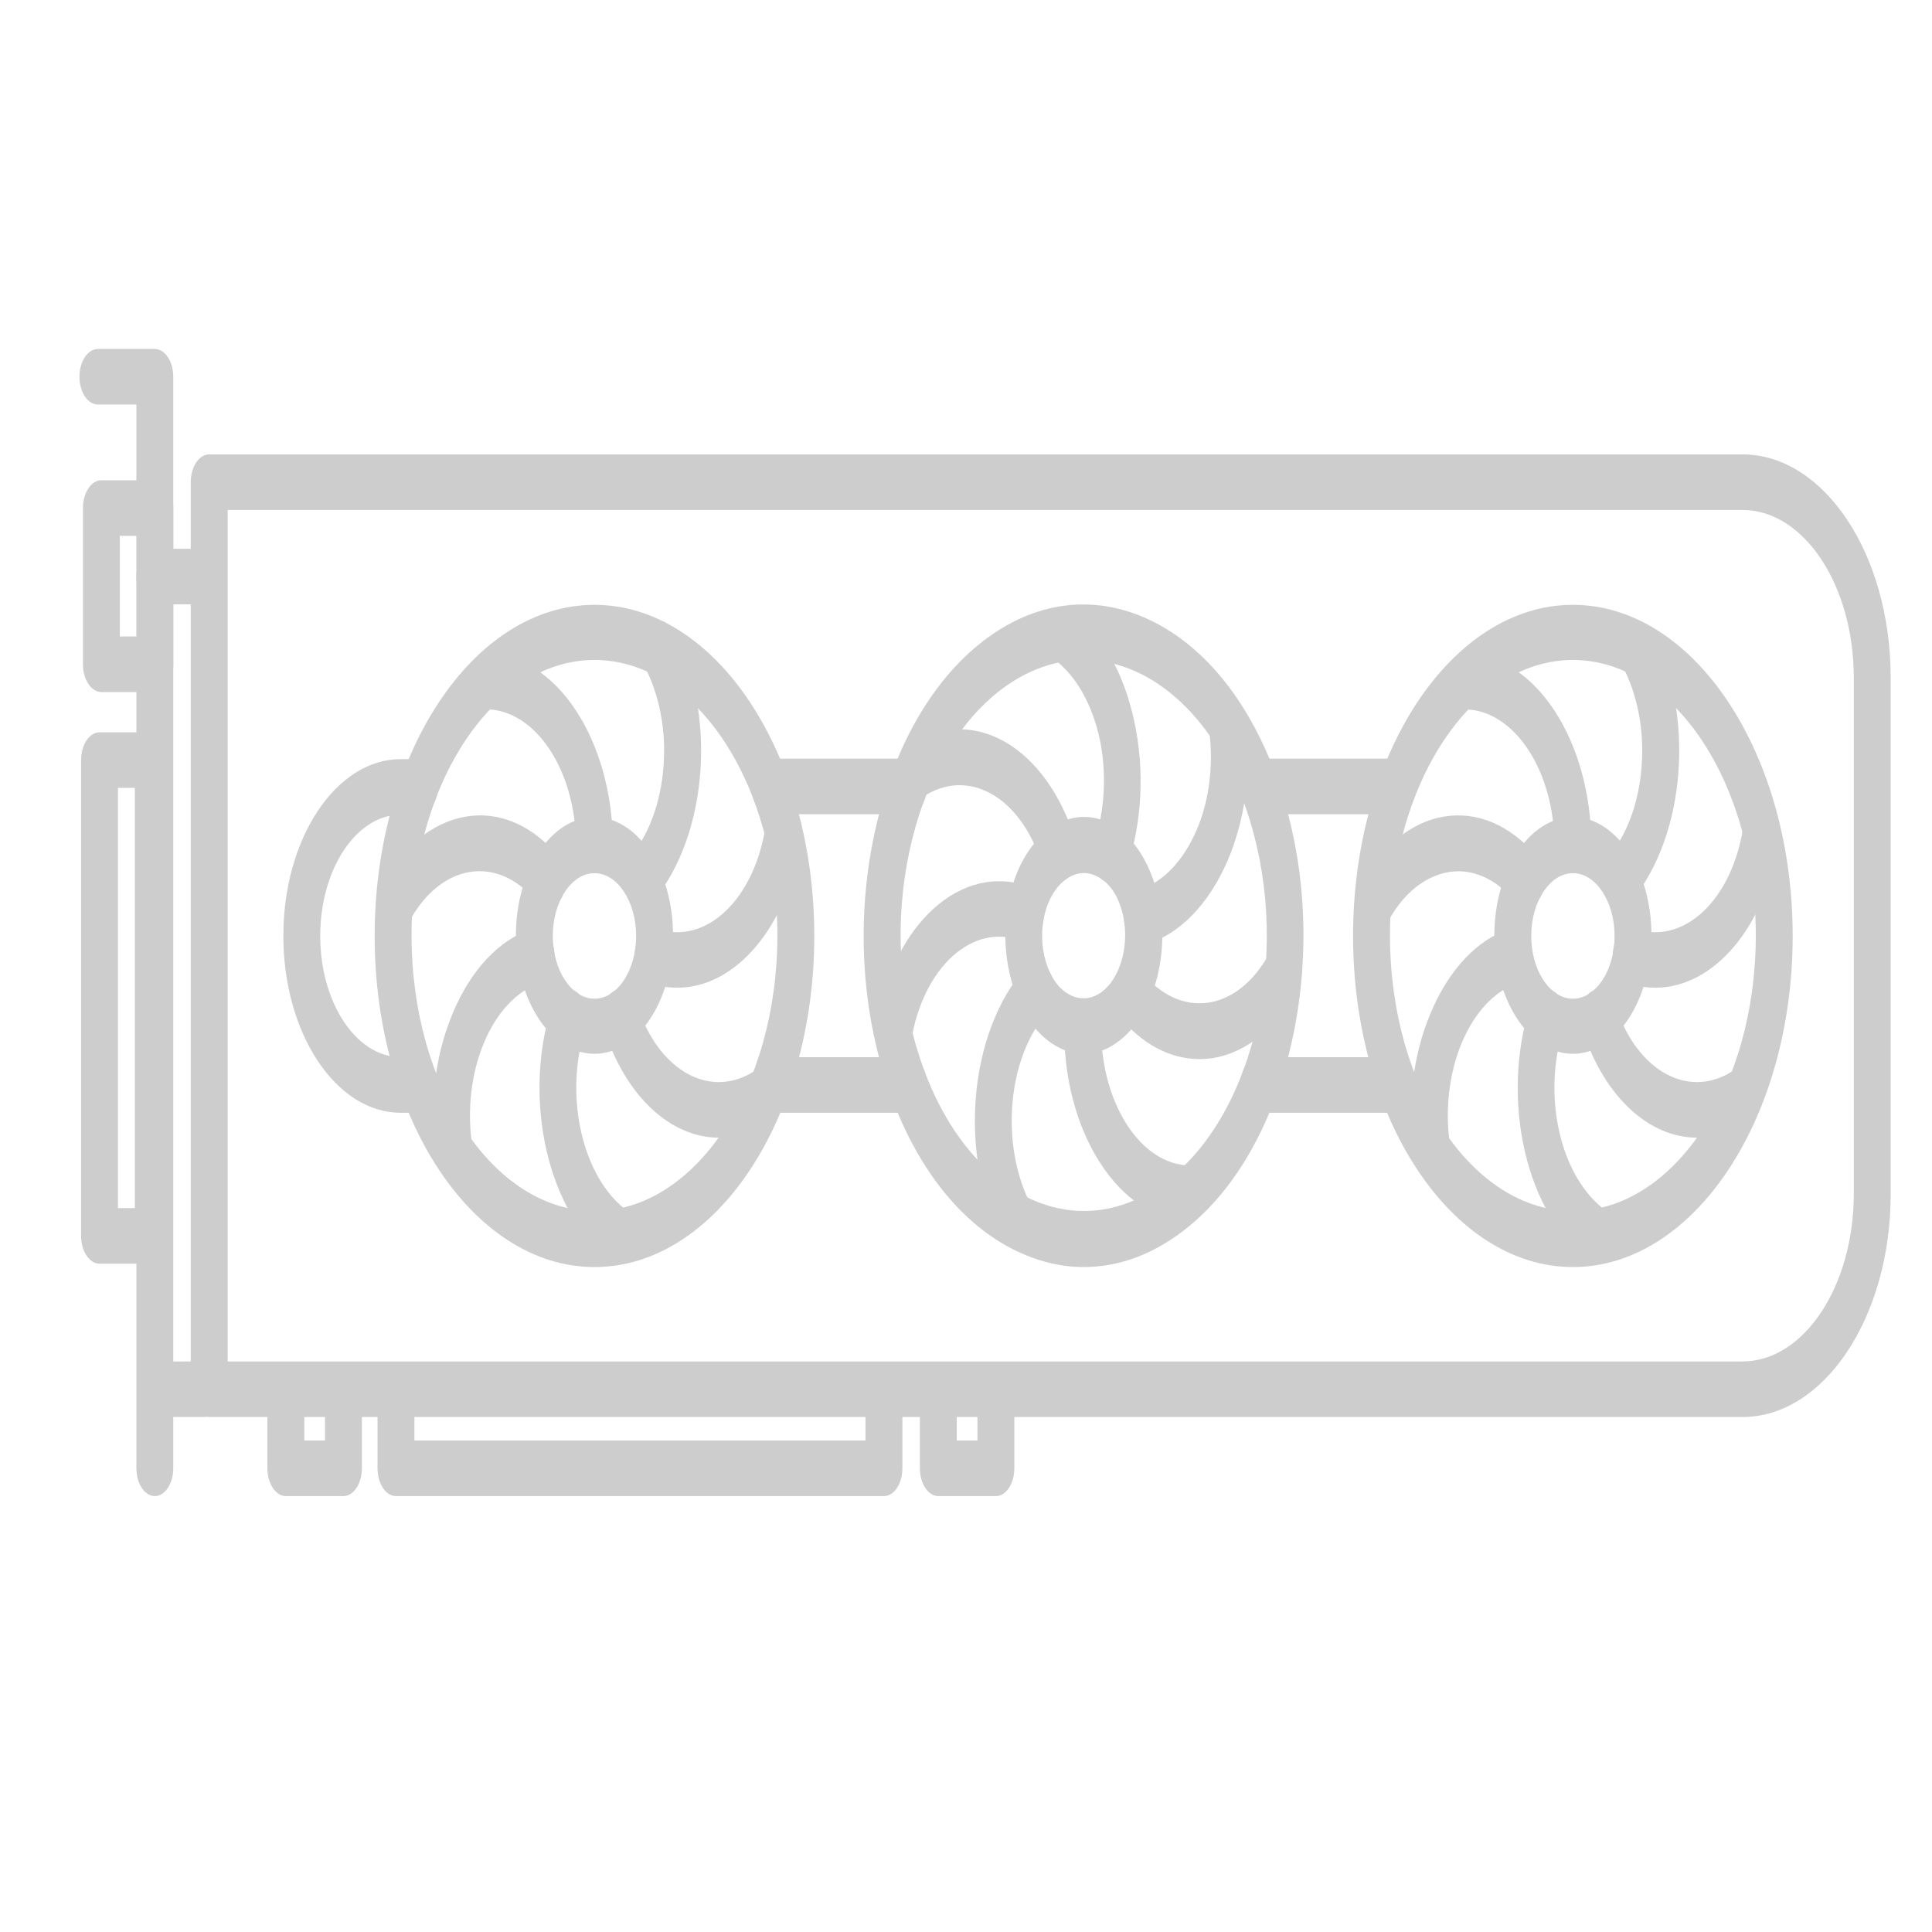 <svg width="64" height="64" viewBox="0 0 64 64" fill="none" xmlns="http://www.w3.org/2000/svg">
<g opacity="0.6">
<path d="M52.104 41.973C48.089 41.973 44.822 37.052 44.822 31.005C44.822 24.957 48.089 20.036 52.104 20.036C56.118 20.036 59.385 24.957 59.385 31.005C59.385 37.052 56.118 41.973 52.104 41.973ZM52.104 21.862C48.763 21.862 46.045 25.957 46.045 30.989C46.045 36.02 48.763 40.116 52.104 40.116C55.444 40.116 58.163 36.02 58.163 30.989C58.163 25.957 55.444 21.862 52.104 21.862Z" fill="#ACACAC"/>
<path d="M53.653 30.052C53.474 30.052 53.295 29.941 53.179 29.703C52.968 29.306 53.01 28.719 53.274 28.401C53.896 27.655 54.296 26.576 54.38 25.385C54.475 24.195 54.243 23.004 53.748 22.068C53.537 21.671 53.579 21.084 53.843 20.766C54.106 20.449 54.496 20.512 54.707 20.909C56.161 23.655 55.855 27.655 54.043 29.846C53.917 29.988 53.79 30.052 53.653 30.052Z" fill="#ACACAC"/>
<path d="M54.842 32.719C54.536 32.719 54.22 32.671 53.904 32.56C53.578 32.449 53.367 31.957 53.441 31.465C53.514 30.973 53.841 30.655 54.168 30.767C55.78 31.322 57.392 29.798 57.75 27.37C57.824 26.878 58.151 26.56 58.477 26.671C58.804 26.782 59.015 27.274 58.941 27.767C58.509 30.719 56.76 32.719 54.842 32.719Z" fill="#ACACAC"/>
<path d="M56.215 37.687C54.645 37.687 53.138 36.353 52.411 34.084C52.264 33.623 52.39 33.068 52.696 32.861C53.001 32.639 53.37 32.83 53.507 33.29C54.224 35.528 56.015 36.48 57.511 35.401C57.817 35.179 58.186 35.369 58.323 35.83C58.46 36.29 58.344 36.846 58.038 37.052C57.459 37.48 56.837 37.687 56.215 37.687Z" fill="#ACACAC"/>
<path d="M52.926 41.861C52.842 41.861 52.747 41.83 52.663 41.766C51.651 41.036 50.882 39.734 50.513 38.147C50.145 36.544 50.208 34.814 50.693 33.29C50.84 32.83 51.209 32.639 51.504 32.861C51.809 33.084 51.936 33.639 51.788 34.084C51.441 35.163 51.398 36.401 51.662 37.528C51.925 38.655 52.473 39.576 53.19 40.1C53.495 40.322 53.622 40.877 53.474 41.322C53.369 41.671 53.148 41.861 52.926 41.861Z" fill="#ACACAC"/>
<path d="M47.448 39.084C47.174 39.084 46.921 38.798 46.847 38.37C46.594 36.719 46.784 35.005 47.385 33.576C47.986 32.132 48.923 31.131 50.019 30.766C50.346 30.655 50.672 30.957 50.746 31.465C50.82 31.957 50.62 32.449 50.283 32.56C49.503 32.83 48.839 33.544 48.417 34.56C47.996 35.576 47.859 36.798 48.038 37.973C48.112 38.465 47.912 38.957 47.575 39.068C47.543 39.084 47.49 39.084 47.448 39.084Z" fill="#ACACAC"/>
<path d="M52.104 28.925C51.766 28.925 51.492 28.512 51.492 28.005C51.492 25.512 50.144 23.497 48.5 23.497C48.163 23.497 47.889 23.084 47.889 22.576C47.889 22.068 48.163 21.655 48.5 21.655C50.829 21.655 52.715 24.512 52.715 28.005C52.715 28.512 52.441 28.925 52.104 28.925Z" fill="#ACACAC"/>
<path d="M45.478 30.909C45.341 30.909 45.215 30.846 45.099 30.703C44.836 30.386 44.794 29.814 45.004 29.401C46.458 26.655 49.114 26.211 50.937 28.401C51.2 28.719 51.242 29.29 51.032 29.703C50.821 30.1 50.441 30.163 50.168 29.846C49.546 29.1 48.755 28.751 47.965 28.893C47.175 29.036 46.458 29.624 45.963 30.56C45.837 30.798 45.657 30.909 45.478 30.909Z" fill="#ACACAC"/>
<path d="M52.105 34.909C50.672 34.909 49.502 33.147 49.502 30.988C49.502 28.83 50.672 27.068 52.105 27.068C53.538 27.068 54.707 28.83 54.707 30.988C54.697 33.147 53.538 34.909 52.105 34.909ZM52.105 28.925C51.346 28.925 50.724 29.861 50.724 31.004C50.724 32.147 51.346 33.084 52.105 33.084C52.863 33.084 53.485 32.147 53.485 31.004C53.485 29.861 52.863 28.925 52.105 28.925Z" fill="#ACACAC"/>
<path d="M35.899 41.973C35.045 41.973 34.181 41.735 33.349 41.274C31.526 40.258 30.082 38.227 29.271 35.56C28.46 32.893 28.396 29.909 29.071 27.163C29.745 24.417 31.094 22.243 32.864 21.02C34.635 19.798 36.616 19.703 38.439 20.719C40.262 21.735 41.705 23.766 42.517 26.433C43.328 29.1 43.391 32.084 42.717 34.83C42.032 37.576 40.694 39.751 38.923 40.973C37.964 41.639 36.932 41.973 35.899 41.973ZM35.889 21.862C35.045 21.862 34.192 22.131 33.381 22.687C31.905 23.703 30.788 25.512 30.219 27.798C29.65 30.084 29.714 32.56 30.388 34.782C31.4 38.132 33.612 40.116 35.91 40.116C36.753 40.116 37.606 39.846 38.417 39.29C39.893 38.274 41.01 36.465 41.579 34.179C42.148 31.893 42.085 29.417 41.41 27.195C40.399 23.846 38.186 21.862 35.889 21.862Z" fill="#ACACAC"/>
<path d="M36.795 29.243C36.7 29.243 36.605 29.211 36.521 29.147C36.215 28.925 36.099 28.37 36.247 27.909C36.605 26.83 36.668 25.608 36.426 24.465C36.173 23.322 35.646 22.385 34.929 21.846C34.624 21.623 34.508 21.068 34.656 20.608C34.803 20.147 35.172 19.973 35.477 20.195C36.478 20.957 37.227 22.274 37.574 23.893C37.922 25.512 37.838 27.227 37.332 28.75C37.237 29.068 37.016 29.243 36.795 29.243Z" fill="#ACACAC"/>
<path d="M37.849 31.306C37.565 31.306 37.312 31.005 37.248 30.576C37.185 30.084 37.396 29.592 37.723 29.481C38.502 29.243 39.177 28.544 39.619 27.544C40.062 26.544 40.209 25.338 40.051 24.148C39.988 23.655 40.199 23.163 40.526 23.052C40.852 22.941 41.179 23.274 41.253 23.767C41.485 25.433 41.263 27.132 40.652 28.544C40.03 29.957 39.082 30.941 37.986 31.274C37.923 31.306 37.881 31.306 37.849 31.306Z" fill="#ACACAC"/>
<path d="M39.736 35.084C38.787 35.084 37.828 34.608 37.038 33.623C36.775 33.306 36.743 32.719 36.954 32.322C37.164 31.925 37.554 31.878 37.818 32.195C39.093 33.782 40.979 33.528 42.033 31.608C42.243 31.211 42.633 31.163 42.897 31.481C43.16 31.798 43.192 32.385 42.981 32.782C42.149 34.306 40.937 35.084 39.736 35.084Z" fill="#ACACAC"/>
<path d="M39.398 40.449H39.387C38.26 40.417 37.206 39.719 36.426 38.496C35.646 37.274 35.225 35.655 35.257 33.973C35.267 33.465 35.541 33.068 35.878 33.068C36.215 33.084 36.479 33.496 36.479 34.004C36.458 35.211 36.763 36.353 37.311 37.227C37.87 38.1 38.607 38.592 39.408 38.608C39.745 38.623 40.009 39.036 40.009 39.544C39.998 40.052 39.724 40.449 39.398 40.449Z" fill="#ACACAC"/>
<path d="M33.645 41.354C33.466 41.354 33.277 41.227 33.161 40.989C31.749 38.211 32.096 34.211 33.951 32.084C34.215 31.782 34.604 31.846 34.805 32.258C35.005 32.655 34.963 33.242 34.689 33.544C33.371 35.052 33.129 37.893 34.13 39.877C34.33 40.274 34.288 40.862 34.014 41.163C33.909 41.29 33.782 41.354 33.645 41.354Z" fill="#ACACAC"/>
<path d="M35.077 29.195C34.845 29.195 34.624 28.988 34.519 28.655C33.834 26.385 32.053 25.385 30.546 26.417C30.241 26.623 29.872 26.417 29.735 25.957C29.598 25.496 29.735 24.941 30.04 24.735C32.158 23.274 34.666 24.687 35.636 27.877C35.773 28.338 35.636 28.893 35.33 29.1C35.246 29.163 35.162 29.195 35.077 29.195Z" fill="#ACACAC"/>
<path d="M29.599 35.147C29.546 35.147 29.504 35.131 29.451 35.115C29.124 34.988 28.924 34.496 29.009 34.004C29.567 30.607 31.864 28.528 34.119 29.385C34.446 29.512 34.646 30.004 34.562 30.496C34.477 30.988 34.151 31.29 33.824 31.163C32.222 30.56 30.589 32.036 30.189 34.449C30.125 34.861 29.873 35.147 29.599 35.147Z" fill="#ACACAC"/>
<path d="M35.9 34.909C35.594 34.909 35.288 34.83 34.993 34.655C34.34 34.29 33.824 33.56 33.539 32.607C33.255 31.655 33.223 30.592 33.465 29.607C33.708 28.623 34.193 27.846 34.825 27.417C35.457 26.988 36.163 26.941 36.816 27.306C37.47 27.671 37.986 28.401 38.27 29.354C38.861 31.322 38.292 33.639 36.985 34.544C36.637 34.798 36.268 34.909 35.9 34.909ZM34.646 31.861C34.793 32.369 35.067 32.75 35.415 32.941C35.763 33.131 36.131 33.115 36.469 32.877C37.154 32.401 37.459 31.163 37.154 30.131C37.006 29.623 36.732 29.242 36.384 29.052C36.036 28.861 35.668 28.877 35.331 29.115C34.635 29.592 34.33 30.814 34.646 31.861Z" fill="#ACACAC"/>
<path d="M19.692 41.973C15.678 41.973 12.411 37.052 12.411 31.005C12.411 24.957 15.678 20.036 19.692 20.036C23.707 20.036 26.974 24.957 26.974 31.005C26.974 37.052 23.718 41.973 19.692 41.973ZM19.692 21.862C16.352 21.862 13.633 25.957 13.633 30.989C13.633 36.02 16.352 40.116 19.692 40.116C23.033 40.116 25.752 36.02 25.752 30.989C25.752 25.957 23.043 21.862 19.692 21.862Z" fill="#ACACAC"/>
<path d="M21.252 30.052C21.073 30.052 20.894 29.941 20.778 29.703C20.567 29.306 20.609 28.719 20.872 28.401C21.494 27.655 21.895 26.576 21.979 25.385C22.074 24.195 21.842 23.004 21.347 22.068C21.136 21.671 21.178 21.084 21.442 20.766C21.705 20.449 22.095 20.512 22.306 20.909C23.76 23.655 23.454 27.655 21.642 29.846C21.515 29.988 21.389 30.052 21.252 30.052Z" fill="#ACACAC"/>
<path d="M22.442 32.719C22.136 32.719 21.82 32.671 21.504 32.56C21.177 32.449 20.966 31.957 21.04 31.465C21.114 30.973 21.441 30.655 21.767 30.767C23.379 31.322 24.992 29.798 25.36 27.37C25.434 26.878 25.761 26.56 26.088 26.671C26.414 26.782 26.625 27.274 26.551 27.767C26.098 30.719 24.359 32.719 22.442 32.719Z" fill="#ACACAC"/>
<path d="M23.812 37.687C22.242 37.687 20.735 36.353 20.008 34.084C19.86 33.623 19.987 33.068 20.292 32.861C20.598 32.639 20.967 32.83 21.104 33.29C21.82 35.528 23.612 36.48 25.108 35.401C25.414 35.179 25.782 35.369 25.919 35.83C26.056 36.29 25.94 36.846 25.635 37.052C25.055 37.48 24.434 37.687 23.812 37.687Z" fill="#ACACAC"/>
<path d="M20.524 41.861C20.439 41.861 20.345 41.83 20.26 41.766C18.163 40.242 17.278 36.433 18.29 33.29C18.437 32.83 18.806 32.639 19.101 32.861C19.407 33.084 19.533 33.639 19.386 34.084C18.669 36.322 19.301 39.036 20.787 40.115C21.093 40.338 21.219 40.893 21.072 41.338C20.966 41.671 20.745 41.861 20.524 41.861Z" fill="#ACACAC"/>
<path d="M15.045 39.084C14.771 39.084 14.518 38.798 14.455 38.37C14.202 36.719 14.392 35.005 14.992 33.576C15.593 32.132 16.531 31.131 17.627 30.766C17.953 30.655 18.28 30.957 18.354 31.465C18.427 31.957 18.227 32.449 17.89 32.56C17.11 32.83 16.446 33.544 16.025 34.56C15.603 35.576 15.466 36.798 15.646 37.973C15.719 38.465 15.519 38.957 15.182 39.068C15.14 39.084 15.087 39.084 15.045 39.084Z" fill="#ACACAC"/>
<path d="M19.692 28.925C19.354 28.925 19.08 28.512 19.08 28.005C19.08 25.512 17.732 23.497 16.088 23.497C15.751 23.497 15.477 23.084 15.477 22.576C15.477 22.068 15.751 21.655 16.088 21.655C18.416 21.655 20.303 24.512 20.303 28.005C20.303 28.512 20.029 28.925 19.692 28.925Z" fill="#ACACAC"/>
<path d="M13.076 30.909C12.939 30.909 12.813 30.846 12.697 30.703C12.433 30.385 12.391 29.814 12.602 29.401C13.308 28.068 14.309 27.242 15.426 27.052C16.543 26.861 17.649 27.338 18.524 28.401C18.787 28.719 18.829 29.29 18.619 29.703C18.408 30.1 18.029 30.163 17.755 29.846C16.459 28.29 14.572 28.608 13.54 30.56C13.434 30.798 13.255 30.909 13.076 30.909Z" fill="#ACACAC"/>
<path d="M19.693 34.909C18.259 34.909 17.09 33.147 17.09 30.988C17.09 28.83 18.259 27.068 19.693 27.068C21.126 27.068 22.295 28.83 22.295 30.988C22.295 33.147 21.126 34.909 19.693 34.909ZM19.693 28.925C18.934 28.925 18.312 29.861 18.312 31.004C18.312 32.147 18.934 33.084 19.693 33.084C20.451 33.084 21.073 32.147 21.073 31.004C21.073 29.861 20.451 28.925 19.693 28.925Z" fill="#ACACAC"/>
<path d="M5.129 49.56C4.792 49.56 4.518 49.147 4.518 48.639V13.401H3.243C2.906 13.401 2.632 12.989 2.632 12.481C2.632 11.973 2.906 11.56 3.243 11.56H5.129C5.466 11.56 5.74 11.973 5.74 12.481V48.639C5.74 49.147 5.466 49.56 5.129 49.56Z" fill="#ACACAC"/>
<path d="M5.13 22.925H3.359C3.022 22.925 2.748 22.512 2.748 22.005V16.83C2.748 16.322 3.022 15.909 3.359 15.909H5.13C5.467 15.909 5.741 16.322 5.741 16.83V22.005C5.741 22.512 5.467 22.925 5.13 22.925ZM3.97 21.084H4.529V17.751H3.97V21.084Z" fill="#ACACAC"/>
<path d="M5.078 41.862H3.297C2.96 41.862 2.686 41.449 2.686 40.941V25.179C2.686 24.671 2.96 24.259 3.297 24.259H5.078C5.415 24.259 5.689 24.671 5.689 25.179V40.941C5.689 41.449 5.415 41.862 5.078 41.862ZM3.908 40.02H4.466V26.1H3.908V40.02Z" fill="#ACACAC"/>
<path d="M11.377 49.56H9.47C9.132 49.56 8.858 49.147 8.858 48.639V46.195C8.858 45.687 9.132 45.274 9.47 45.274C9.807 45.274 10.081 45.687 10.081 46.195V47.719H10.766V46.195C10.766 45.687 11.04 45.274 11.377 45.274C11.714 45.274 11.988 45.687 11.988 46.195V48.639C11.988 49.147 11.714 49.56 11.377 49.56Z" fill="#ACACAC"/>
<path d="M32.99 49.56H31.083C30.746 49.56 30.472 49.147 30.472 48.639V46.195C30.472 45.687 30.746 45.274 31.083 45.274C31.42 45.274 31.694 45.687 31.694 46.195V47.719H32.379V46.195C32.379 45.687 32.653 45.274 32.99 45.274C33.327 45.274 33.601 45.687 33.601 46.195V48.639C33.601 49.147 33.327 49.56 32.99 49.56Z" fill="#ACACAC"/>
<path d="M29.282 49.56H13.117C12.78 49.56 12.506 49.147 12.506 48.639V46.195C12.506 45.687 12.78 45.274 13.117 45.274C13.454 45.274 13.728 45.687 13.728 46.195V47.719H28.67V46.195C28.67 45.687 28.944 45.274 29.282 45.274C29.619 45.274 29.893 45.687 29.893 46.195V48.639C29.893 49.147 29.619 49.56 29.282 49.56Z" fill="#ACACAC"/>
<path d="M6.752 20.02H5.129C4.792 20.02 4.518 19.608 4.518 19.1C4.518 18.592 4.792 18.179 5.129 18.179H6.752C7.089 18.179 7.363 18.592 7.363 19.1C7.363 19.608 7.089 20.02 6.752 20.02Z" fill="#ACACAC"/>
<path d="M6.75 46.941H5.359C5.022 46.941 4.748 46.528 4.748 46.02C4.748 45.512 5.022 45.1 5.359 45.1H6.75C7.087 45.1 7.361 45.512 7.361 46.02C7.361 46.528 7.087 46.941 6.75 46.941Z" fill="#ACACAC"/>
<path d="M57.721 46.941H6.931C6.593 46.941 6.319 46.528 6.319 46.02V15.973C6.319 15.465 6.593 15.052 6.931 15.052H57.721C60.429 15.052 62.631 18.37 62.631 22.449V39.56C62.631 43.624 60.429 46.941 57.721 46.941ZM7.542 45.1H57.721C59.755 45.1 61.409 42.608 61.409 39.544V22.449C61.409 19.386 59.755 16.893 57.721 16.893H7.542V45.1Z" fill="#ACACAC"/>
<path d="M13.79 36.862H13.274C11.124 36.862 9.386 34.227 9.386 31.004C9.386 27.766 11.135 25.147 13.274 25.147H13.885C14.222 25.147 14.496 25.56 14.496 26.068C14.496 26.576 14.222 26.988 13.885 26.988H13.274C11.799 26.988 10.608 28.798 10.608 31.004C10.608 33.227 11.809 35.02 13.274 35.02H13.79C14.128 35.02 14.402 35.433 14.402 35.941C14.402 36.449 14.128 36.862 13.79 36.862Z" fill="#ACACAC"/>
<path d="M30.092 26.973H25.509C25.171 26.973 24.898 26.56 24.898 26.052C24.898 25.544 25.171 25.131 25.509 25.131H30.092C30.43 25.131 30.704 25.544 30.704 26.052C30.704 26.56 30.43 26.973 30.092 26.973Z" fill="#ACACAC"/>
<path d="M46.287 26.973H41.703C41.366 26.973 41.092 26.56 41.092 26.052C41.092 25.544 41.366 25.131 41.703 25.131H46.287C46.624 25.131 46.898 25.544 46.898 26.052C46.898 26.56 46.624 26.973 46.287 26.973Z" fill="#ACACAC"/>
<path d="M30.092 36.862H25.509C25.171 36.862 24.898 36.449 24.898 35.941C24.898 35.433 25.171 35.02 25.509 35.02H30.092C30.43 35.02 30.704 35.433 30.704 35.941C30.704 36.449 30.43 36.862 30.092 36.862Z" fill="#ACACAC"/>
<path d="M46.287 36.862H41.703C41.366 36.862 41.092 36.449 41.092 35.941C41.092 35.433 41.366 35.02 41.703 35.02H46.287C46.624 35.02 46.898 35.433 46.898 35.941C46.898 36.449 46.624 36.862 46.287 36.862Z" fill="#ACACAC"/>
</g>
</svg>
